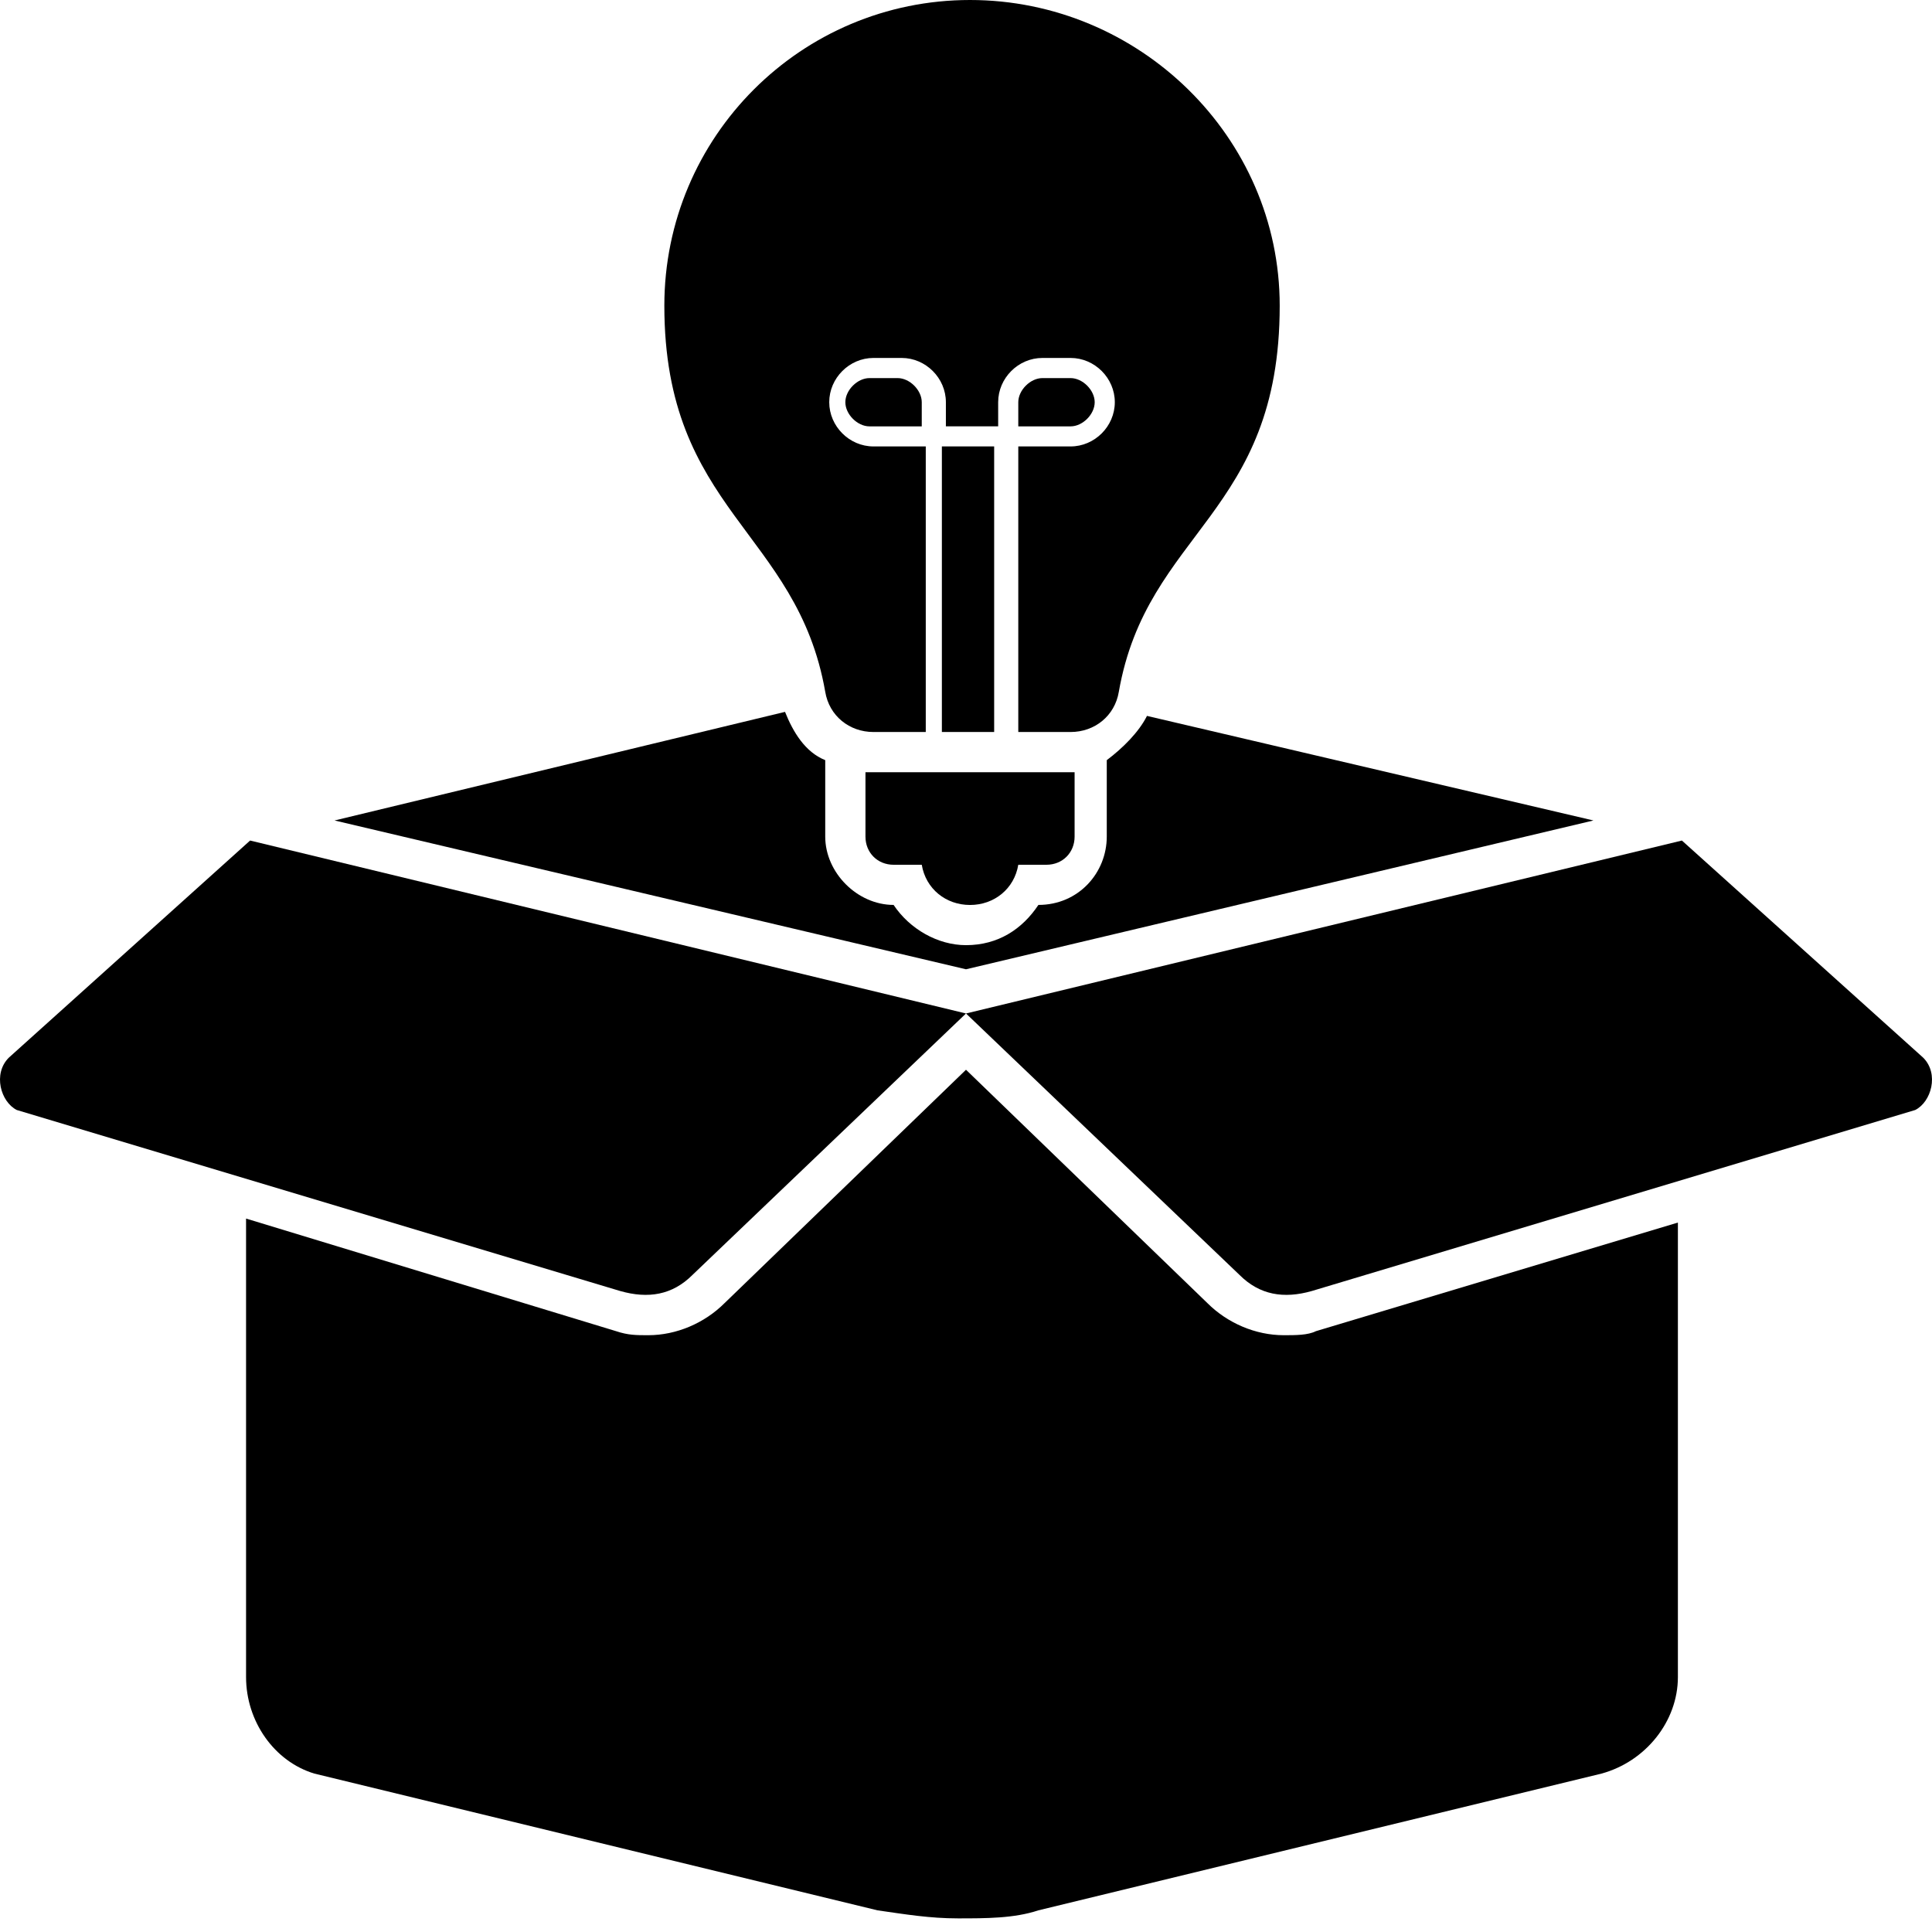 <svg width="80" height="80" viewBox="0 0 80 80" fill="none" xmlns="http://www.w3.org/2000/svg">
<path d="M65.981 33.974L40 40.136L13.853 33.974L32.506 29.477C32.839 30.31 33.338 31.143 34.171 31.476V34.64C34.171 36.139 35.503 37.471 37.002 37.471C37.669 38.471 38.834 39.137 40 39.137C41.332 39.137 42.332 38.471 42.998 37.471C44.663 37.471 45.829 36.139 45.829 34.64V31.476C46.495 30.976 47.161 30.31 47.494 29.644L65.981 33.974Z" fill="currentColor"/>
<path d="M69.478 50.624V69.444C69.478 71.276 68.145 72.941 66.314 73.441L42.998 79.103C41.998 79.436 40.833 79.436 39.667 79.436C38.501 79.436 37.502 79.27 36.336 79.103L13.02 73.441C11.355 72.941 10.189 71.276 10.189 69.444V50.458L25.511 55.121C26.01 55.288 26.343 55.288 26.843 55.288C28.009 55.288 29.175 54.788 30.007 53.955L40 44.296L49.992 53.955C50.825 54.788 51.991 55.288 53.157 55.288C53.656 55.288 54.156 55.288 54.489 55.121L69.478 50.624Z" fill="currentColor"/>
<path d="M79.637 43.798L69.644 34.805L40 41.966L51.325 52.791C52.157 53.624 53.157 53.79 54.323 53.457L79.304 45.963C79.97 45.63 80.303 44.464 79.637 43.798Z" fill="currentColor"/>
<path d="M0.363 43.798L10.356 34.805L40 41.966L28.675 52.791C27.843 53.624 26.843 53.79 25.677 53.457L0.696 45.963C0.03 45.63 -0.303 44.464 0.363 43.798Z" fill="currentColor"/>
<path d="M38.168 16.655V17.655H36.003C35.503 17.655 35.004 17.155 35.004 16.655C35.004 16.156 35.503 15.656 36.003 15.656H37.169C37.668 15.656 38.168 16.156 38.168 16.655Z" fill="currentColor"/>
<path d="M44.33 17.655H42.165V16.655C42.165 16.156 42.665 15.656 43.164 15.656H44.33C44.83 15.656 45.329 16.156 45.329 16.655C45.329 17.155 44.83 17.655 44.33 17.655Z" fill="currentColor"/>
<path d="M44.497 31.977V34.642C44.497 35.308 43.997 35.808 43.331 35.808H42.165C41.999 36.807 41.166 37.473 40.167 37.473C39.167 37.473 38.335 36.807 38.168 35.808H37.002C36.336 35.808 35.837 35.308 35.837 34.642V31.977H36.003H44.497C44.33 31.977 44.497 31.977 44.497 31.977Z" fill="currentColor"/>
<path d="M41.166 18.485H39.001V30.31H41.166V18.485Z" fill="currentColor"/>
<path d="M52.99 12.657C52.99 21.317 47.494 21.983 46.328 28.645C46.162 29.644 45.329 30.311 44.33 30.311H42.165V18.486H44.33C45.329 18.486 46.162 17.653 46.162 16.654C46.162 15.655 45.329 14.822 44.33 14.822H43.164C42.165 14.822 41.332 15.655 41.332 16.654V17.653H39.167V16.654C39.167 15.655 38.334 14.822 37.335 14.822H36.169C35.17 14.822 34.337 15.655 34.337 16.654C34.337 17.653 35.17 18.486 36.169 18.486H38.334V30.311H36.169C35.17 30.311 34.337 29.644 34.171 28.645C33.005 21.983 27.509 21.151 27.509 12.657C27.509 5.662 33.172 0 40.166 0C47.161 0 52.99 5.662 52.99 12.657Z" fill="currentColor"/>
</svg>
